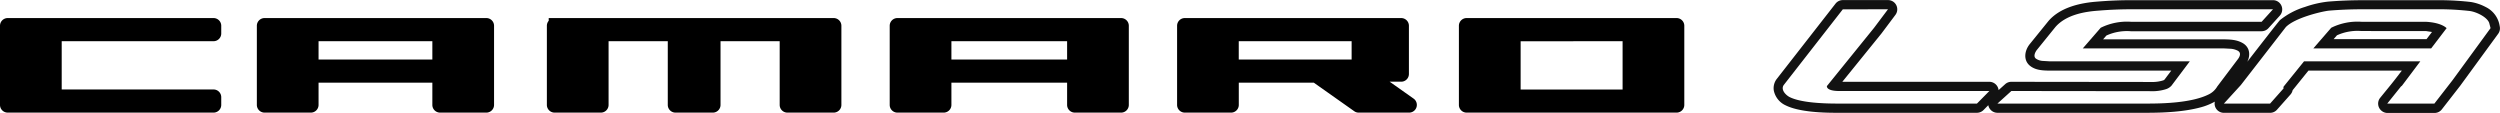 <svg xmlns="http://www.w3.org/2000/svg" viewBox="0 0 1166.82 52.65"><defs><style>.cls-1,.cls-2,.cls-3{fill-rule:evenodd;}.cls-2{fill:#121212;}.cls-3{fill:none;}</style></defs><title>Camaro-LSA</title><g id="Layer_2" data-name="Layer 2"><g id="Layer_1-2" data-name="Layer 1"><path class="cls-1" d="M-8293.33-4413.56v29.73a3.6,3.6,0,0,0,3.6,3.6h17.42a3.6,3.6,0,0,0,3.6-3.6v-29.73h27.61v29.73a3.6,3.6,0,0,0,3.6,3.6h21.6a3.6,3.6,0,0,0,3.6-3.6v-36.93a3.6,3.6,0,0,0-3.6-3.6h-133v1.27a3.54,3.54,0,0,0-.86,2.33v36.93a3.6,3.6,0,0,0,3.6,3.6h21.6a3.6,3.6,0,0,0,3.6-3.6v-29.73Z" transform="translate(8605 4432.79)"/><path class="cls-1" d="M-8576.2-4380.23h70.86a3.6,3.6,0,0,0,3.6-3.6v-3.6a3.6,3.6,0,0,0-3.6-3.6h-70.86v-22.53h70.86a3.6,3.6,0,0,0,3.6-3.6v-3.6a3.6,3.6,0,0,0-3.6-3.6h-96.06a3.6,3.6,0,0,0-3.6,3.6v36.93a3.6,3.6,0,0,0,3.6,3.6h25.2Z" transform="translate(8605 4432.79)"/><path class="cls-1" d="M-7825.93-4380.23h3.44a3.6,3.6,0,0,0,3.6-3.6v-36.93a3.6,3.6,0,0,0-3.6-3.6h-98a3.6,3.6,0,0,0-3.6,3.6v36.93a3.6,3.6,0,0,0,3.6,3.6h94.55Zm-21.76-33.33V-4391h-47.59v-22.53Z" transform="translate(8605 4432.79)"/><path class="cls-1" d="M-7991.8-4394.2l18.86,13.31a3.46,3.46,0,0,0,2.08.66h23.55a3.6,3.6,0,0,0,2.07-6.54l-11.17-7.89h5.39a3.6,3.6,0,0,0,3.6-3.6v-22.5a3.6,3.6,0,0,0-3.6-3.6h-101a3.6,3.6,0,0,0-3.6,3.6v36.93a3.6,3.6,0,0,0,3.6,3.6h21.6a3.6,3.6,0,0,0,3.6-3.6v-10.37Zm17.64-19.36v8.56h-52.68v-8.56Z" transform="translate(8605 4432.79)"/><path class="cls-1" d="M-8180.51-4424.36h-5.64a3.6,3.6,0,0,0-3.6,3.6v36.93a3.6,3.6,0,0,0,3.6,3.6h21.6a3.6,3.6,0,0,0,3.6-3.6v-10.37h54v10.37a3.6,3.6,0,0,0,3.6,3.6h21.6a3.6,3.6,0,0,0,3.6-3.6v-36.93a3.6,3.6,0,0,0-3.6-3.6h-98.72Zm19.56,19.36v-8.56h54v8.56Z" transform="translate(8605 4432.79)"/><path class="cls-1" d="M-8476.91-4424.36h-4.61a3.6,3.6,0,0,0-3.6,3.6v36.93a3.6,3.6,0,0,0,3.6,3.6h21.6a3.6,3.6,0,0,0,3.6-3.6v-10.37h53.11v10.37a3.6,3.6,0,0,0,3.6,3.6h21.6a3.6,3.6,0,0,0,3.6-3.6v-36.93a3.6,3.6,0,0,0-3.6-3.6h-98.9Zm20.59,19.36v-8.56h53.11v8.56Z" transform="translate(8605 4432.79)"/><path class="cls-2" d="M-7571.28-4385.36a4.31,4.31,0,0,0,3.31,5.13,4.61,4.61,0,0,0,.91.1h21.56a4.32,4.32,0,0,0,3.23-1.45l6.3-7.1a4.3,4.3,0,0,0,1-2l7.39-9.16H-7484c-4.34,5.76-6.11,7.77-10.1,12.7a4.31,4.31,0,0,0,.66,6.07,4.3,4.3,0,0,0,2.7,1h22a4.31,4.31,0,0,0,3.41-1.67l8.56-11,17.74-24.28a4.35,4.35,0,0,0,.69-3.66,11.81,11.81,0,0,0-6.49-8.82,22.64,22.64,0,0,0-6.9-2.35q-6.45-.74-12.95-.84h-37.75q-8,0-16.07.66a48.94,48.94,0,0,0-10.75,2.49,34.85,34.85,0,0,0-11.59,6.1c-.52.42-14.52,18.49-15.3,19.49,1.64-3.22,1.17-7-2.4-8.88-2.7-1.45-5.54-1.53-8.5-1.6h-56.39l1.55-1.78a23.07,23.07,0,0,1,11.41-2h61a4.32,4.32,0,0,0,3.21-1.42l5.31-5.86a4.32,4.32,0,0,0-.3-6.11,4.29,4.29,0,0,0-2.9-1.11H-7610q-8,0-16,.66c-7.9.56-17.3,2.6-22.87,9l-8.77,10.82c-2.58,3.19-3.14,7.86.42,10.4,2.51,1.8,5.43,1.92,8.37,2h57.24l-3.1,4.13a1.61,1.61,0,0,1-.55.39,16.7,16.7,0,0,1-5.75.78l-65.23-.08a4.31,4.31,0,0,0-2.9,1.11l-3.07,2.77a4.33,4.33,0,0,0-4.3-3.88h-68.63l18.3-22.59,6.48-8.64a4.32,4.32,0,0,0-.86-6.05,4.34,4.34,0,0,0-2.6-.86h-21.09a4.31,4.31,0,0,0-3.4,1.66l-27.6,35.37a7.12,7.12,0,0,0-1.22,5.1,9.73,9.73,0,0,0,5.55,7c6,3,16.59,3.5,24.13,3.47h65.15a4.33,4.33,0,0,0,3.07-1.29l2.23-2.26a4.32,4.32,0,0,0,4.25,3.55h69.42c8.07,0,17.79-.4,25.84-2.65A28.26,28.26,0,0,0-7571.28-4385.36Zm-20.26-7.41,8.59-11.41h-65.64l-3.19-.19a6.29,6.29,0,0,1-2.91-1c-1.5-1-.44-3.13.41-4.19l8.57-10.59c4.85-5.6,13.24-7.19,20-7.66q7.83-.66,15.71-.65h65.87l-5.32,5.86h-60.66a27.58,27.58,0,0,0-14.43,2.77l-8.36,9.62h65.64l3.44.18a8.43,8.43,0,0,1,3.22.9c1.83,1,.95,2.89-.06,4.14l-9.47,12.55a9.36,9.36,0,0,1-4,3.71c-7.78,3.89-20.93,4.31-29.18,4.28h-69.43l6.5-5.87,65.07.08a20.75,20.75,0,0,0,7.3-1A6,6,0,0,0-7591.54-4392.77Zm107.59,0,8.59-11.41h-54.27l-9.55,11.82a1.21,1.21,0,0,0,0,.82l-6.3,7.09h-21.56l7.9-8.64,21-27.06c4.3-4.36,16.59-7.26,20-7.66q7.83-.66,15.7-.65h37.68q6.28.1,12.54.81c3.26.49,8,2.86,9,5.54l.64,2.45-17.74,24.29-8.48,10.92h-22l6.42-8Zm-239.87-35.69-6.48,8.63-22.05,27.23c0,2.19,4.51,2.27,5.46,2.28h70.38l-5.79,5.87h-65.17c-6.77,0-16.95-.42-22.19-3-1.76-.87-4.33-3.38-2.85-5.62l27.6-35.37Z" transform="translate(8605 4432.79)"/><path class="cls-2" d="M-7472.42-4422.6h-30.1a27.58,27.58,0,0,0-14.43,2.77l-8.35,9.62h55l7.21-9.45C-7463.48-4420-7465.65-4422.15-7472.42-4422.6Zm-.22,4.32,2.72.42-2.54,3.33h-43.37l1.55-1.78a23.09,23.09,0,0,1,11.41-2Z" transform="translate(8605 4432.79)"/><path class="cls-3" d="M-7723.82-4428.46l-6.48,8.63-22.05,27.23q0,2.12,5.46,2.28l40,.08,30.43-.08-5.79,5.87h-65.17q-21,0-24.52-4.89a3.33,3.33,0,0,1-.52-3.75l21-27.06,6.56-8.31h21.09Z" transform="translate(8605 4432.79)"/><path class="cls-3" d="M-7591.54-4392.77l8.59-11.41h-65.64q-9.72,0-5.69-5.38l8.57-10.59q5.82-6.69,20-7.66,7.65-.66,15.71-.65h65.87l-5.32,5.86h-60.66q-8.85-.32-14.43,2.77l-8.36,9.62h65.64q10.66,0,6.6,5.22l-7.17,9.62-2.3,2.93q-4.17,8-33.2,8h-69.43l6.5-5.87h25.12l39.95.08c4.81-.05,7.89-.79,9.26-2.2Z" transform="translate(8605 4432.79)"/><path class="cls-3" d="M-7472.42-4422.6h-30.1q-8.85-.32-14.43,2.77l-8.35,9.62h55l7.21-9.45Q-7465.9-4422.1-7472.42-4422.6Zm-11.53,29.83,8.59-11.41h-54.27l-9.38,11.58-.17.24a1.25,1.25,0,0,0,0,.82l-6.3,7.09h-21.56l7.9-8.64,21-27.06q6.59-5.55,20-7.66,7.63-.66,15.7-.65h37.68c4.77.1,8.95.38,12.54.81q7,1.47,9,5.54c.23.87.44,1.69.64,2.45l-17.74,24.29-2.3,2.93-6.18,8h-22l6.42-8Z" transform="translate(8605 4432.79)"/></g></g></svg>